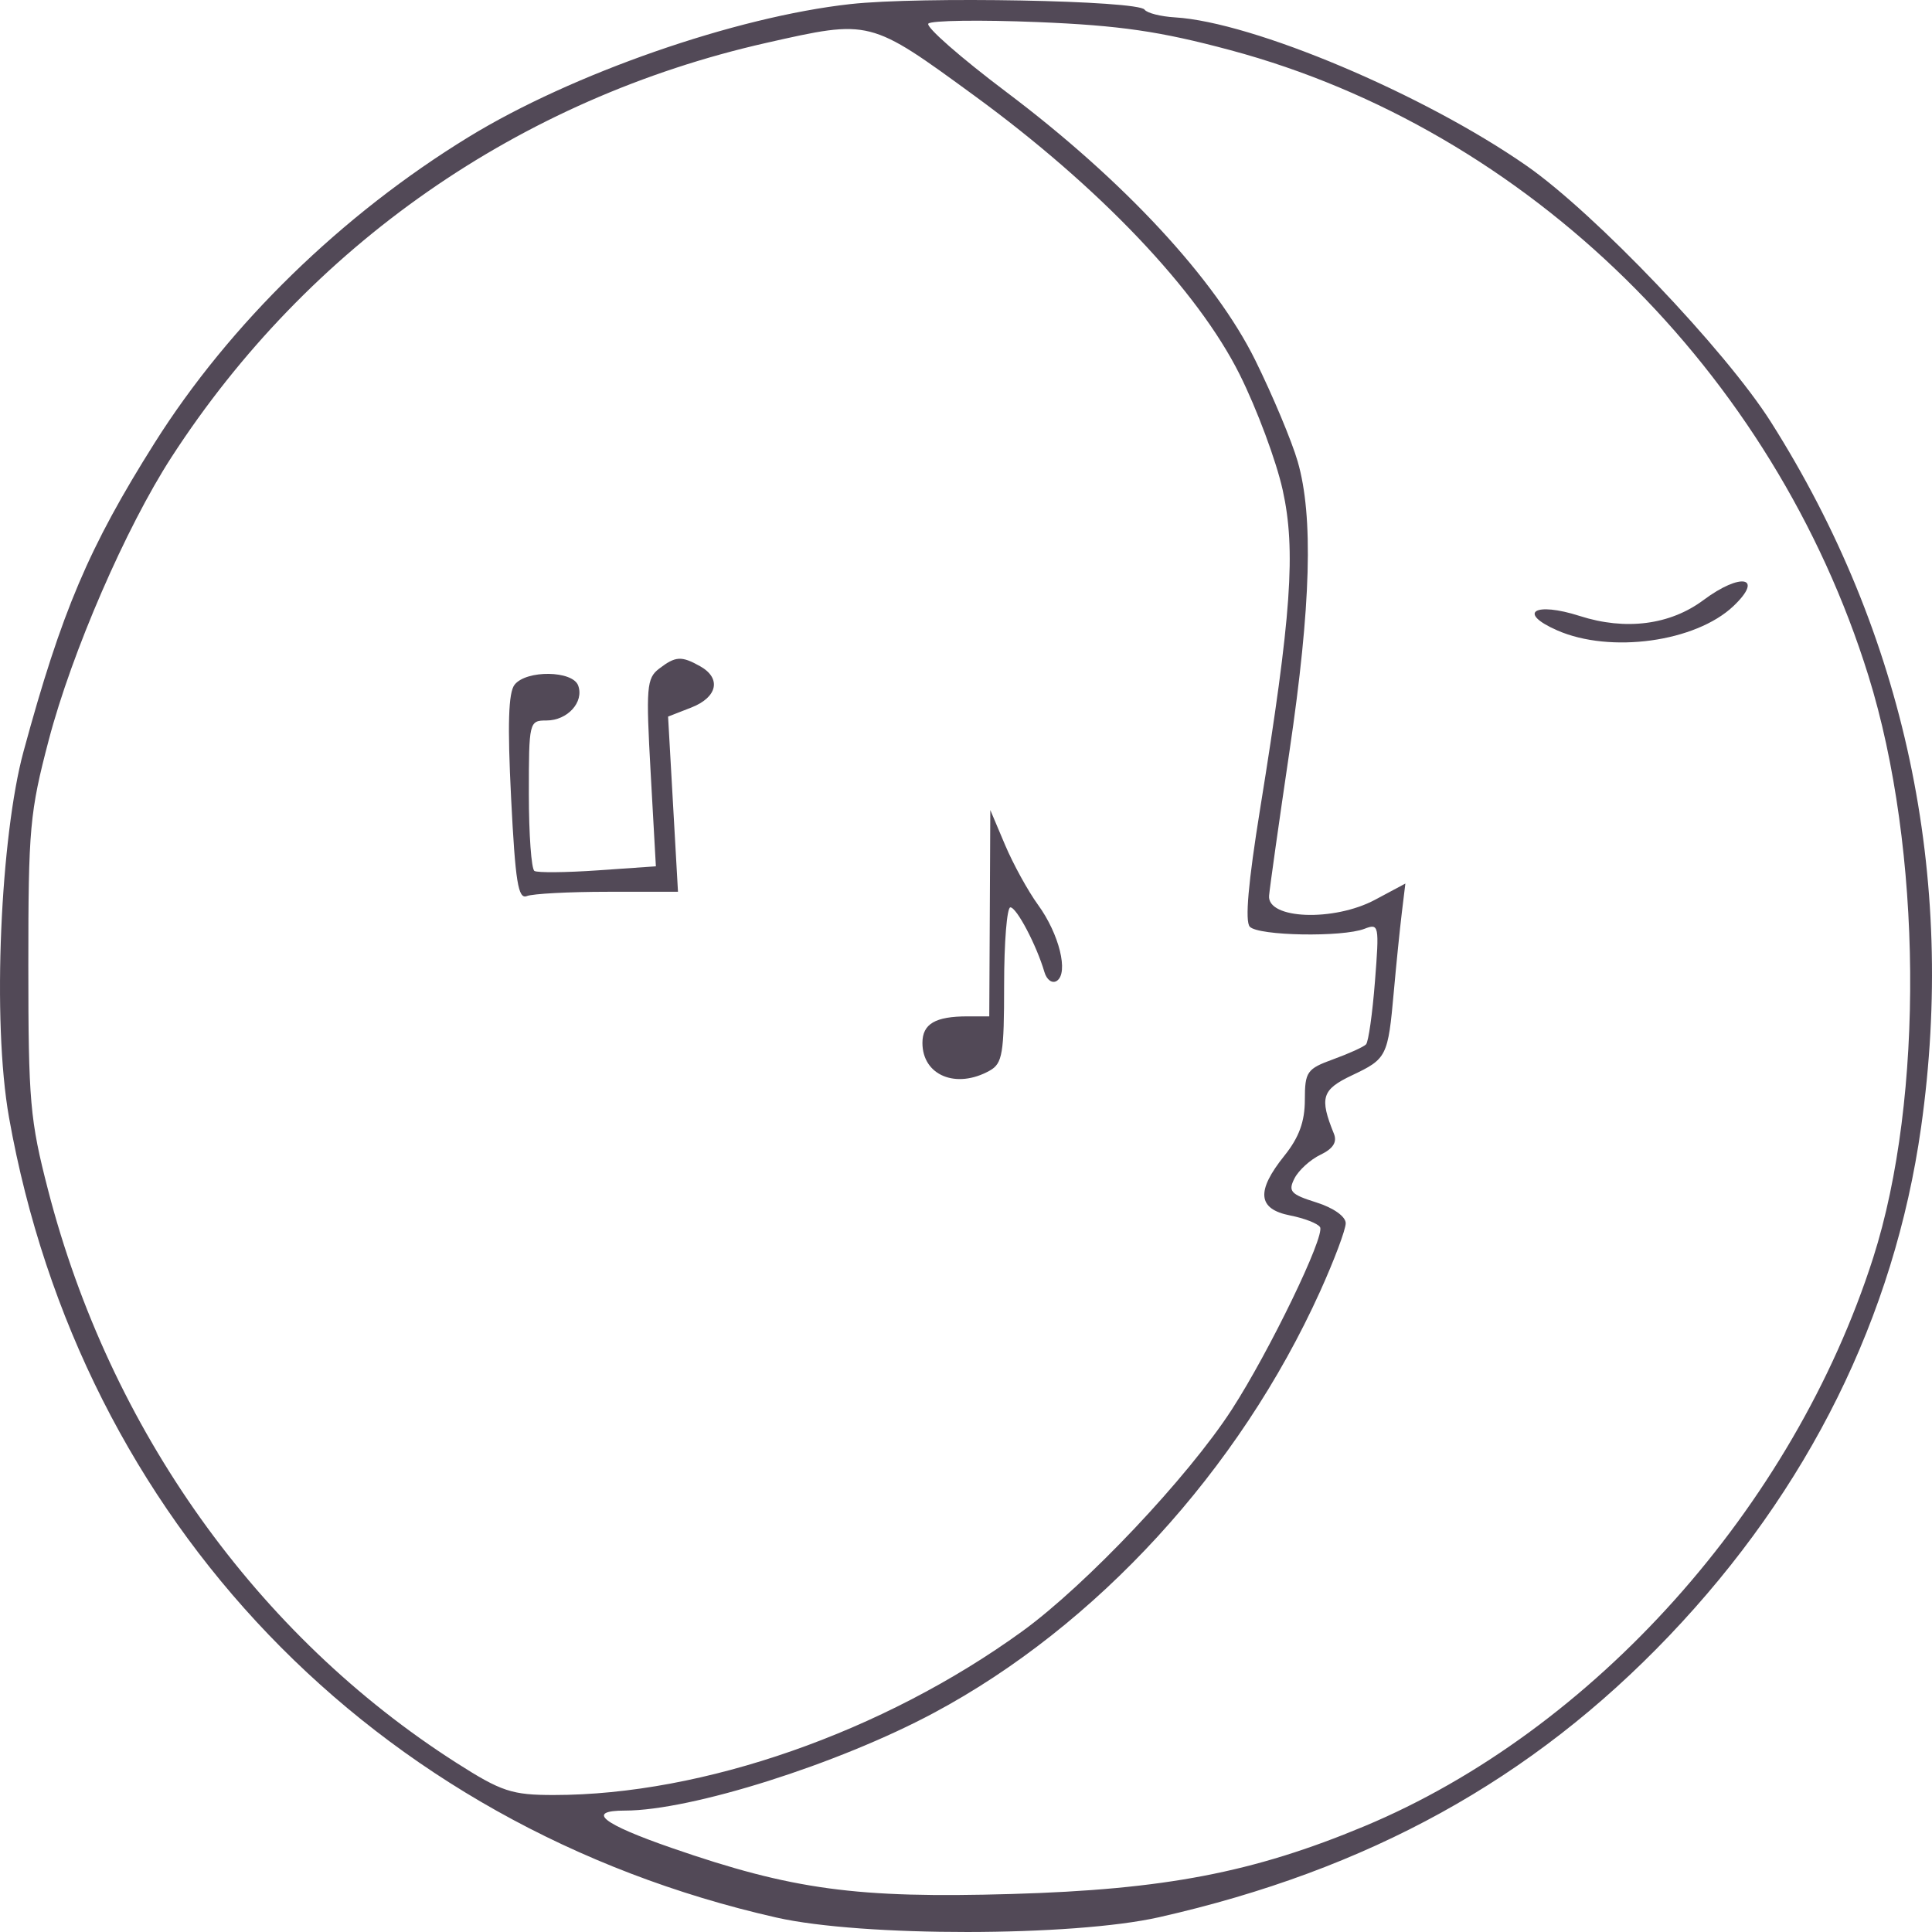 <svg width="285" height="285" viewBox="0 0 285 285" fill="none" xmlns="http://www.w3.org/2000/svg">
<path fill-rule="evenodd" clip-rule="evenodd" d="M125.445 0.603C108.443 2.485 84.409 10.853 69.134 20.207C50.422 31.666 33.867 47.796 22.799 65.353C13.098 80.741 9.084 90.194 3.465 110.877C0.112 123.219 -1.218 150.542 1.333 164.862C11.934 224.375 55.099 269.409 114.537 282.869C127.182 285.732 158.225 285.705 170.99 282.818C201.842 275.844 226 262.514 246.226 241.308C266.792 219.743 279.434 194.229 283.388 166.306C288.635 129.247 281.029 93.515 261.239 62.256C254.543 51.682 235.267 31.463 225.197 24.454C209.975 13.86 184.842 3.254 173.318 2.562C171.209 2.436 169.195 1.923 168.842 1.422C167.886 0.063 135.783 -0.542 125.445 0.603ZM181.5 7.399C225.319 19.155 261.635 54.764 275.62 99.681C283.563 125.195 283.864 161.965 276.325 185.537C264.544 222.376 235.085 255.284 201.252 269.404C184.898 276.229 171.801 278.743 149.218 279.394C126.369 280.054 116.884 278.77 99.102 272.607C88.814 269.043 86.365 267.089 92.184 267.089C101.958 267.089 123.632 260.234 137.763 252.674C161.764 239.832 182.801 216.875 194.741 190.492C196.815 185.908 198.513 181.387 198.513 180.448C198.513 179.451 196.705 178.17 194.179 177.376C190.391 176.186 189.984 175.738 190.959 173.827C191.574 172.625 193.297 171.057 194.789 170.343C196.651 169.454 197.273 168.481 196.772 167.242C194.615 161.915 194.983 160.732 199.457 158.617C204.583 156.192 204.753 155.852 205.61 146.275C205.967 142.284 206.497 137.066 206.786 134.678L207.313 130.338L202.849 132.726C196.76 135.982 186.909 135.606 187.209 132.127C187.318 130.863 188.674 121.265 190.222 110.798C193.388 89.388 193.762 76.138 191.429 68.076C190.558 65.068 187.744 58.349 185.175 53.144C179.249 41.139 165.766 26.612 148.448 13.572C141.698 8.489 136.522 3.949 136.946 3.482C137.37 3.015 144.617 2.914 153.052 3.257C165.188 3.751 171.125 4.615 181.5 7.399ZM143.741 14.119C162.149 27.559 176.67 42.819 182.873 55.244C185.415 60.339 188.27 68.006 189.216 72.281C191.183 81.175 190.507 90.743 185.897 119.264C184.128 130.214 183.627 135.93 184.37 136.71C185.651 138.055 198.009 138.276 201.281 137.013C203.421 136.186 203.477 136.465 202.828 144.769C202.459 149.507 201.867 153.688 201.512 154.061C201.158 154.433 198.982 155.421 196.677 156.258C192.789 157.67 192.488 158.099 192.485 162.254C192.483 165.454 191.625 167.795 189.473 170.478C185.265 175.721 185.515 178.355 190.31 179.298C192.425 179.714 194.413 180.49 194.728 181.024C195.495 182.328 187.249 199.374 181.708 207.933C175.261 217.893 160.212 233.818 150.799 240.641C130.276 255.518 103.731 264.792 81.674 264.792C75.512 264.792 73.966 264.281 67.353 260.061C37.902 241.266 16.207 210.836 7.088 175.537C4.424 165.221 4.183 162.479 4.18 142.464C4.177 122.186 4.39 119.826 7.194 109.154C10.598 96.199 18.572 77.822 25.296 67.442C45.514 36.223 76.646 14.544 113.068 6.319C128.392 2.86 128.281 2.831 143.741 14.119ZM251.289 88.519C246.365 92.192 239.8 93.038 233.043 90.869C226.35 88.722 223.758 90.381 229.724 92.995C237.562 96.429 250.14 94.692 255.71 89.406C260.259 85.089 256.813 84.399 251.289 88.519ZM97.229 98.641C95.384 100.055 95.277 101.369 95.982 113.992L96.752 127.796L88.204 128.39C83.503 128.717 79.287 128.756 78.836 128.477C78.384 128.198 78.014 123.091 78.014 117.127C78.014 106.474 78.06 106.283 80.619 106.283C83.717 106.283 86.183 103.563 85.291 101.129C84.476 98.9 77.648 98.808 75.912 101.002C74.995 102.16 74.85 106.867 75.396 117.714C76.02 130.118 76.436 132.7 77.723 132.183C78.584 131.836 83.951 131.552 89.651 131.552H100.013L99.282 118.63L98.552 105.708L101.976 104.372C105.843 102.863 106.445 100.058 103.282 98.282C100.516 96.731 99.654 96.781 97.229 98.641ZM146.01 134.711L145.932 149.93H142.735C137.963 149.93 136.073 151.04 136.073 153.843C136.073 158.648 141.064 160.702 146.004 157.93C147.881 156.877 148.123 155.435 148.123 145.295C148.123 139 148.538 133.849 149.046 133.849C149.966 133.849 152.915 139.452 154.07 143.398C154.408 144.552 155.221 145.131 155.894 144.695C157.673 143.541 156.252 137.775 153.131 133.486C151.65 131.449 149.459 127.468 148.262 124.638L146.086 119.492L146.01 134.711Z" fill="#524957"/>
</svg>
